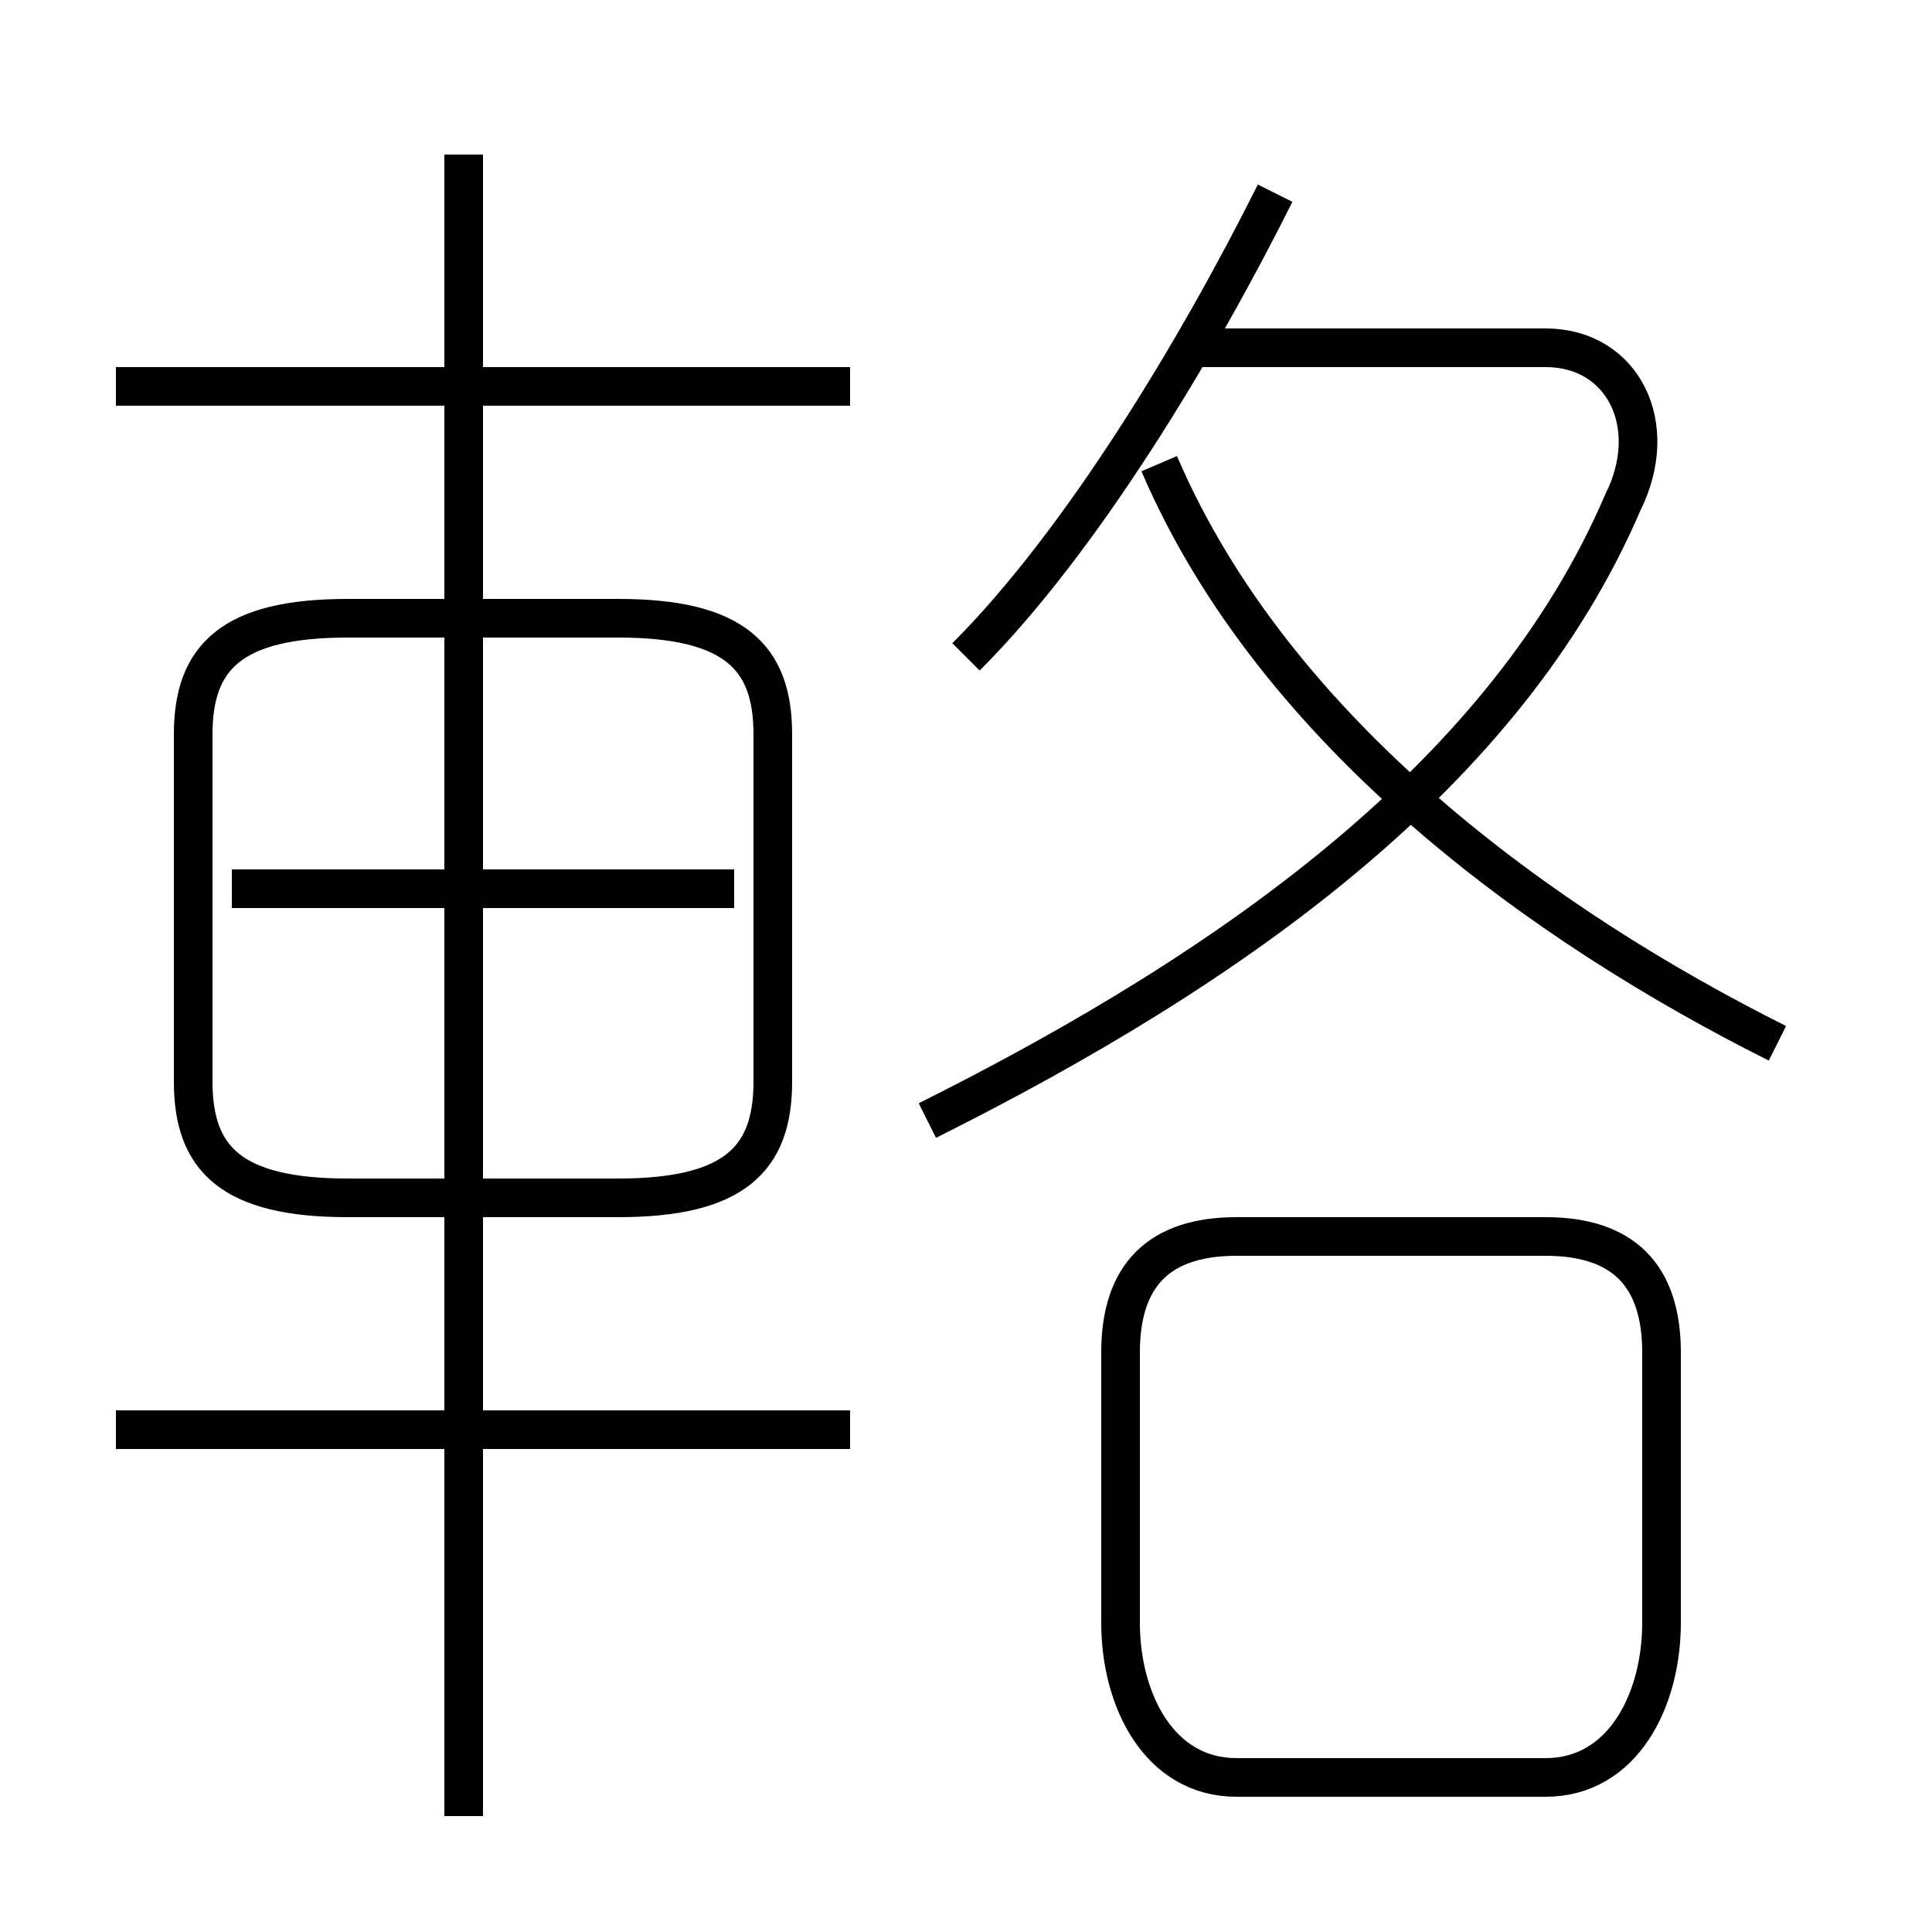 <?xml version='1.0' encoding='utf8'?>
<svg viewBox="0.0 -6.0 50.0 50.0" version="1.1" xmlns="http://www.w3.org/2000/svg">
<rect x="0.0" y="-6.0" width="50.0" height="50.0" fill="#808080" stroke="none"/>
<rect x="-1000" y="-1000" width="2000" height="2000" stroke="white" fill="white"/>
<g style="fill:white;stroke:#000000;  stroke-width:1">
<path d="M 24 -15 C 32 -19 39 -24 42 -31 C 43 -33 42 -35 40 -35 L 31 -35 M 22 -7 L 3 -7 M 12 3 L 12 -40 M 19 -21 L 6 -21 M 5 -25 L 5 -16 C 5 -14 6 -13 9 -13 L 16 -13 C 19 -13 20 -14 20 -16 L 20 -25 C 20 -27 19 -28 16 -28 L 9 -28 C 6 -28 5 -27 5 -25 Z M 32 2 L 40 2 C 42 2 43 0 43 -2 L 43 -9 C 43 -11 42 -12 40 -12 L 32 -12 C 30 -12 29 -11 29 -9 L 29 -2 C 29 0 30 2 32 2 Z M 22 -34 L 3 -34 M 25 -27 C 28 -30 31 -35 33 -39 M 46 -17 C 40 -20 33 -25 30 -32" transform="translate(0.0 38.0)" />
</g>
</svg>